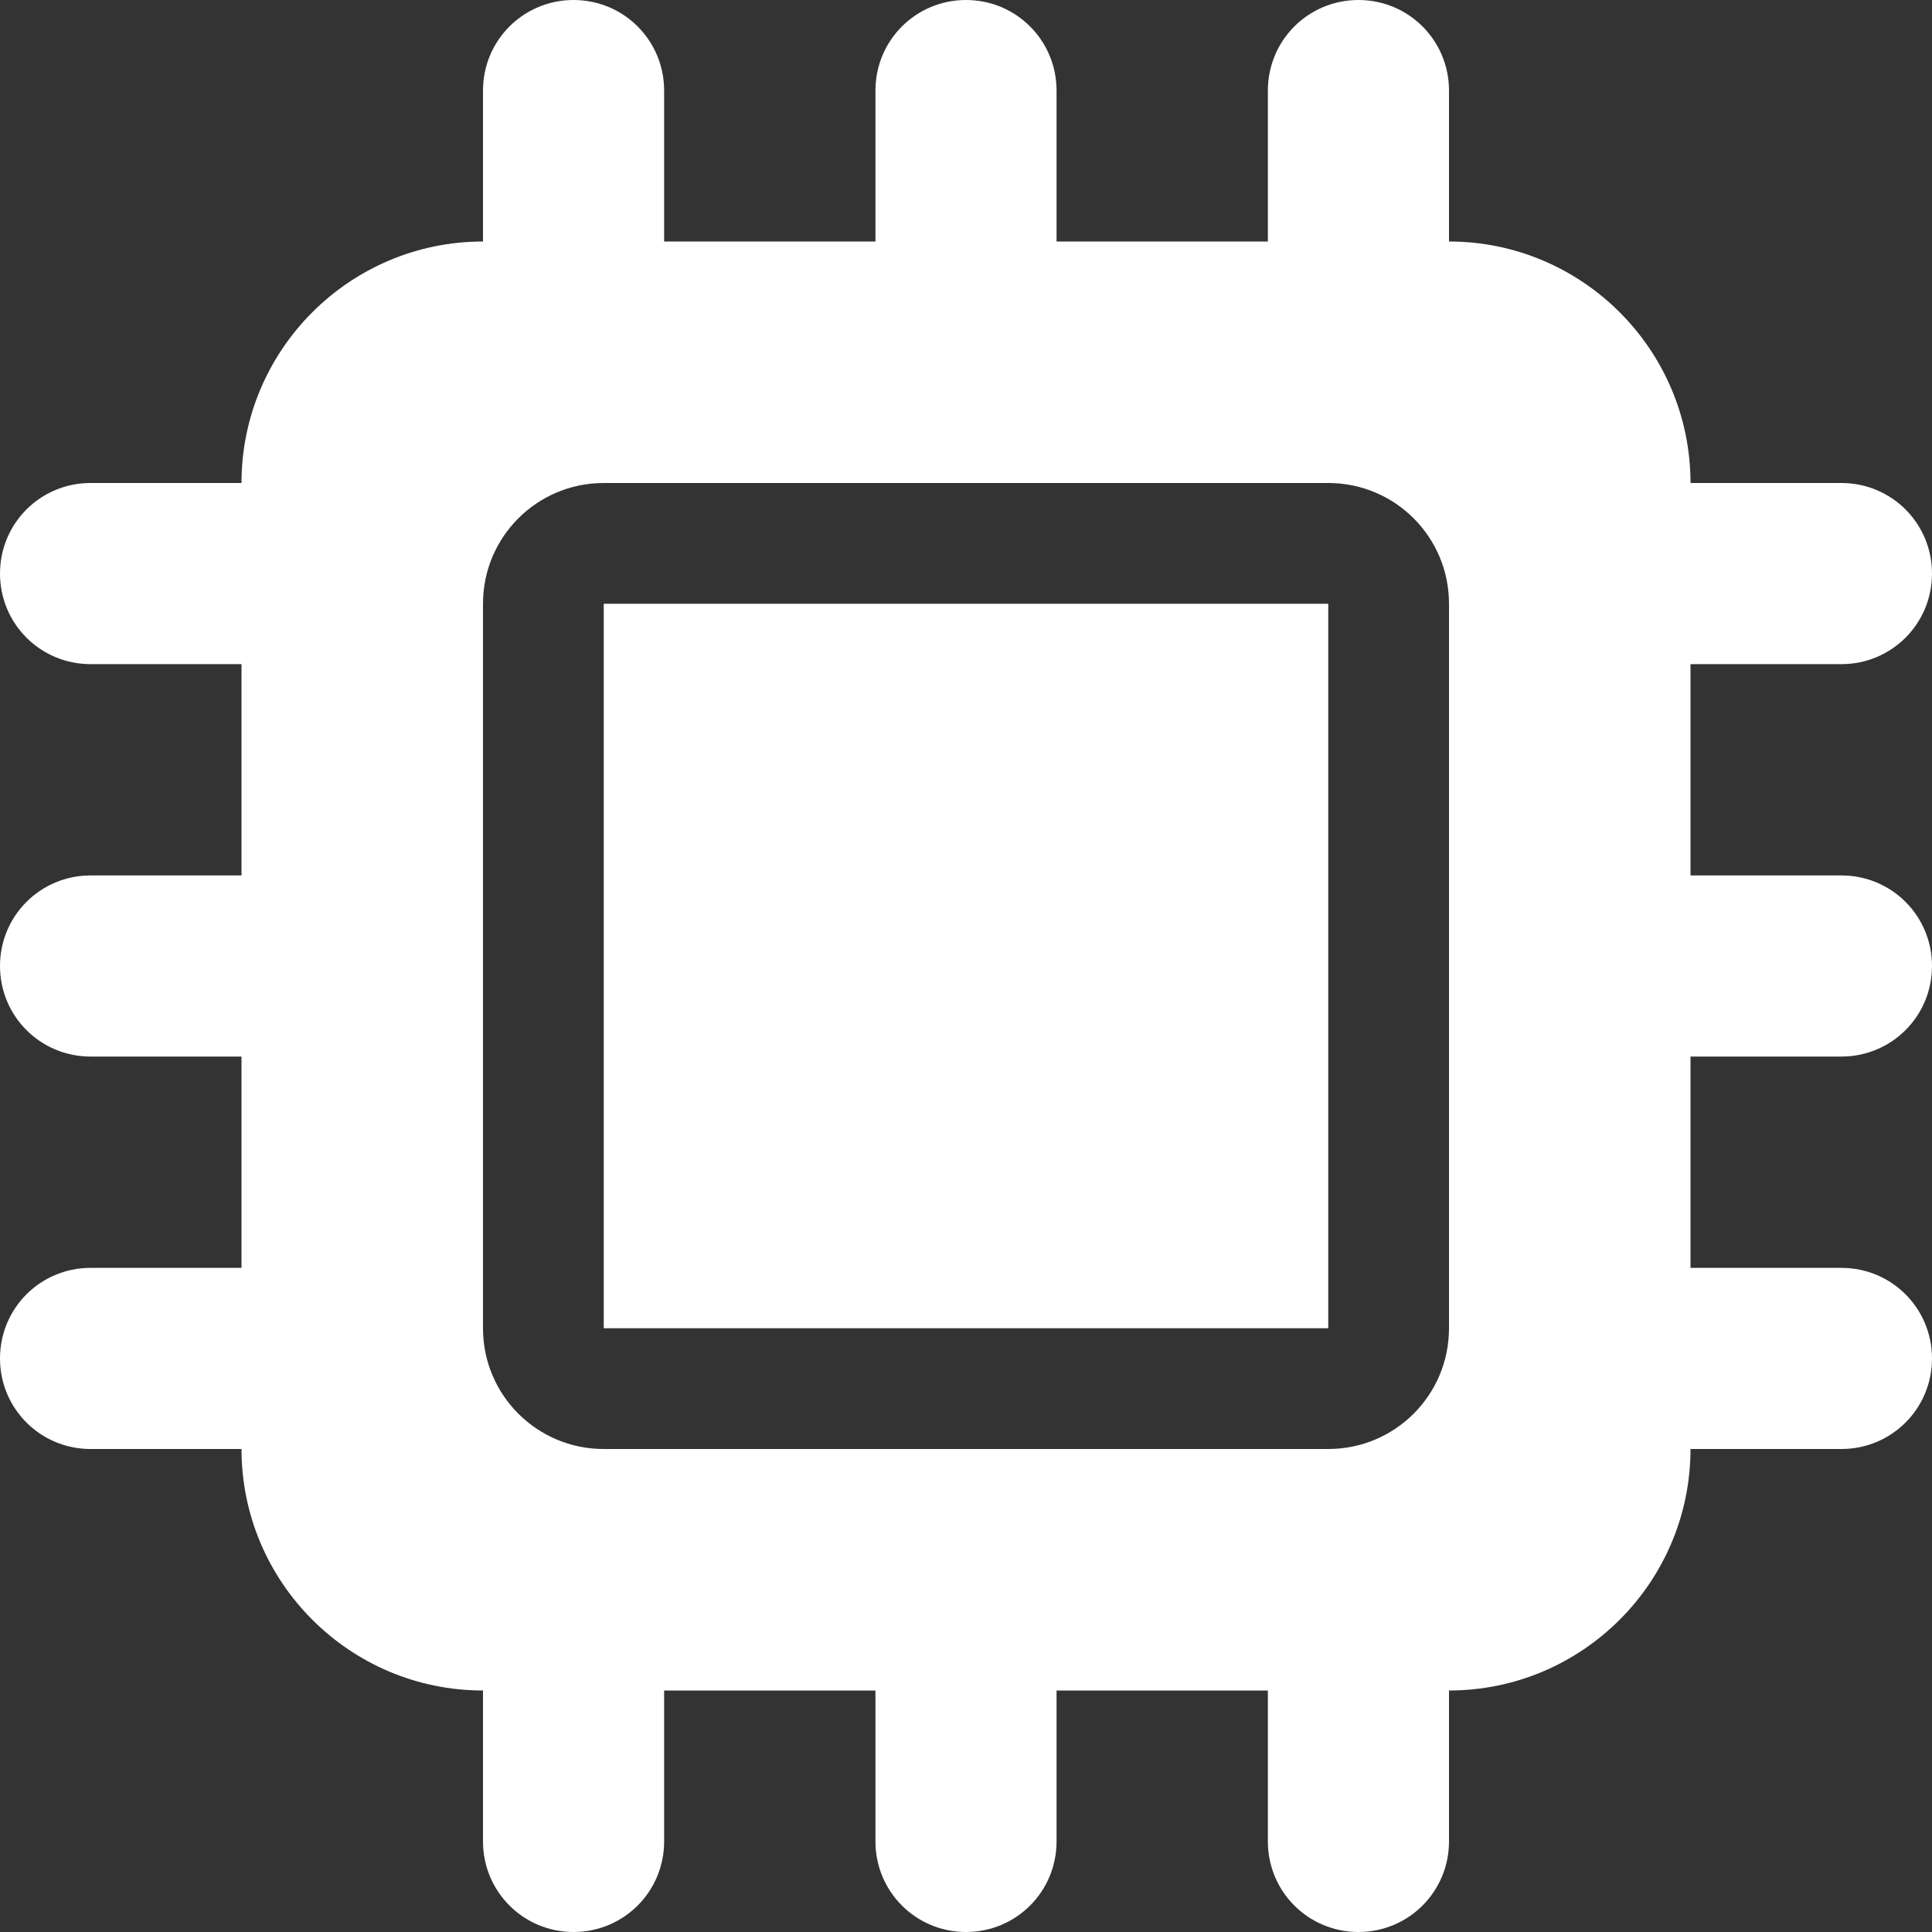 <svg width="93" height="93" viewBox="0 0 93 93" fill="none" xmlns="http://www.w3.org/2000/svg">
<rect x="0" y="0" width="93" height="93" fill="#333333" stroke="none"/>
<path d="M31.969 4.359C31.969 1.944 30.025 0 27.609 0C25.194 0 23.25 1.944 23.25 4.359V11.625C16.838 11.625 11.625 16.838 11.625 23.25H4.359C1.944 23.25 0 25.194 0 27.609C0 30.025 1.944 31.969 4.359 31.969H11.625V42.141H4.359C1.944 42.141 0 44.084 0 46.5C0 48.916 1.944 50.859 4.359 50.859H11.625V61.031H4.359C1.944 61.031 0 62.975 0 65.391C0 67.806 1.944 69.75 4.359 69.75H11.625C11.625 76.162 16.838 81.375 23.25 81.375V88.641C23.25 91.056 25.194 93 27.609 93C30.025 93 31.969 91.056 31.969 88.641V81.375H42.141V88.641C42.141 91.056 44.084 93 46.5 93C48.916 93 50.859 91.056 50.859 88.641V81.375H61.031V88.641C61.031 91.056 62.975 93 65.391 93C67.806 93 69.75 91.056 69.75 88.641V81.375C76.162 81.375 81.375 76.162 81.375 69.75H88.641C91.056 69.75 93 67.806 93 65.391C93 62.975 91.056 61.031 88.641 61.031H81.375V50.859H88.641C91.056 50.859 93 48.916 93 46.5C93 44.084 91.056 42.141 88.641 42.141H81.375V31.969H88.641C91.056 31.969 93 30.025 93 27.609C93 25.194 91.056 23.25 88.641 23.25H81.375C81.375 16.838 76.162 11.625 69.75 11.625V4.359C69.75 1.944 67.806 0 65.391 0C62.975 0 61.031 1.944 61.031 4.359V11.625H50.859V4.359C50.859 1.944 48.916 0 46.5 0C44.084 0 42.141 1.944 42.141 4.359V11.625H31.969V4.359ZM29.062 23.25H63.938C67.153 23.25 69.75 25.848 69.75 29.062V63.938C69.75 67.153 67.153 69.75 63.938 69.75H29.062C25.848 69.75 23.25 67.153 23.25 63.938V29.062C23.25 25.848 25.848 23.25 29.062 23.25ZM63.938 29.062H29.062V63.938H63.938V29.062Z" fill="white"/>
</svg>
